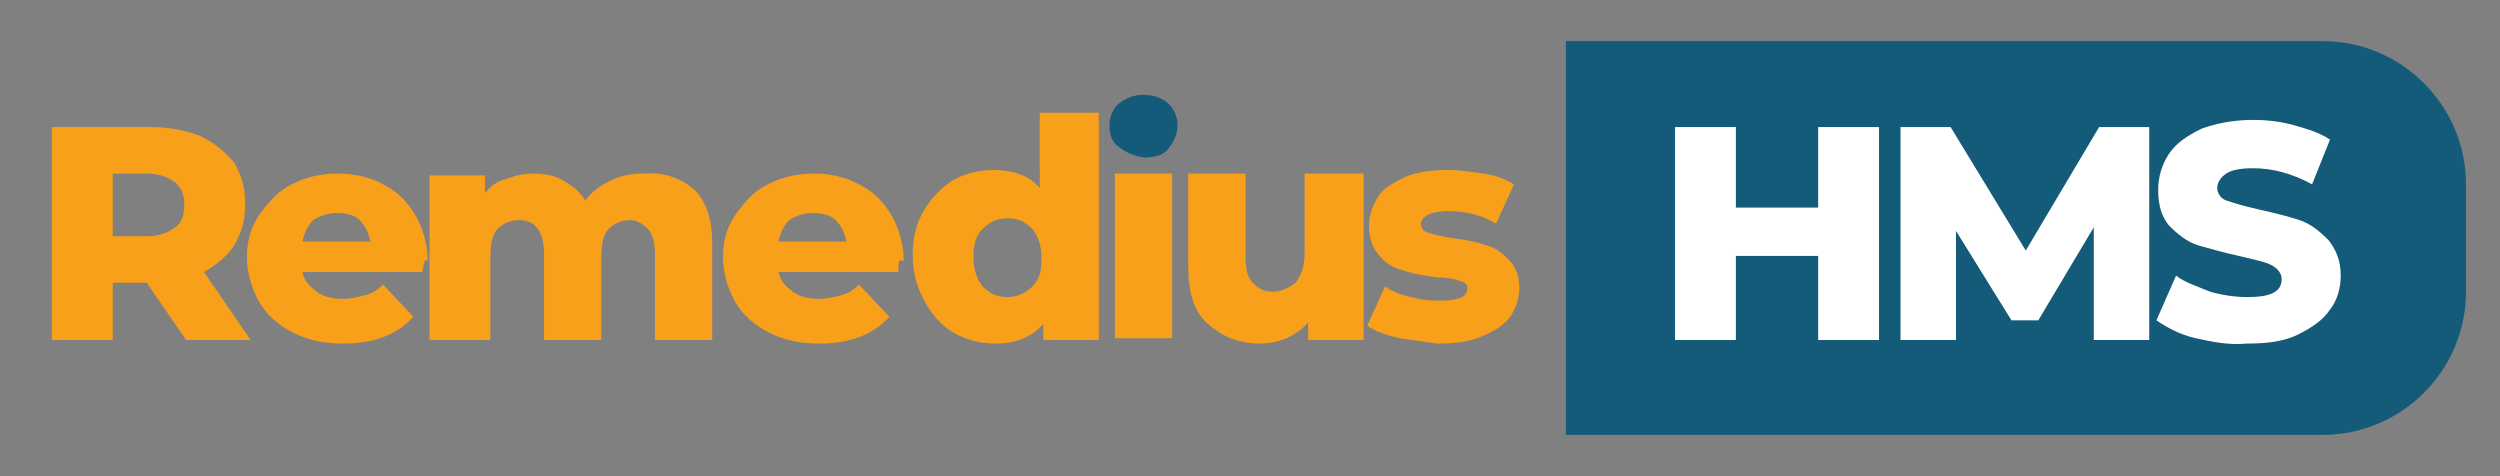 <?xml version="1.0" encoding="utf-8"?>
<!-- Generator: Adobe Illustrator 24.3.0, SVG Export Plug-In . SVG Version: 6.00 Build 0)  -->
<svg version="1.1" id="Layer_1" xmlns="http://www.w3.org/2000/svg" xmlns:xlink="http://www.w3.org/1999/xlink" x="0px" y="0px"
	 viewBox="0 0 139.7 26.6" style="enable-background:new 0 0 139.7 26.6;" xml:space="preserve">
<rect x="0" y="0" width="139.7" height="26.6" fill="#808080" stroke="none"/>
<style type="text/css">
	.st0{fill:#135B78;}
	.st1{fill:#F9A01B;}
	.st2{fill:#FFFFFF;}
</style>
<path class="st0" d="M129.8,24.3H87.5v-22h42.3c4.4,0,8,3.6,8,8v6C137.8,20.7,134.2,24.3,129.8,24.3z"/>
<path class="st1" d="M8.2,15.8H6.3V19H2.9V7.1h5.5c1.1,0,2,0.2,2.8,0.5C12,8,12.6,8.5,13.1,9.1c0.4,0.7,0.6,1.4,0.6,2.3
	c0,0.9-0.2,1.6-0.6,2.3c-0.4,0.6-1,1.1-1.7,1.5l2.6,3.8h-3.6L8.2,15.8z M9.8,10.2C9.4,9.9,8.9,9.7,8.2,9.7H6.3v3.5h1.9
	c0.7,0,1.2-0.2,1.6-0.5s0.5-0.7,0.5-1.3S10.1,10.5,9.8,10.2z"/>
<path class="st1" d="M23.6,15.2h-6.7c0.1,0.5,0.4,0.8,0.8,1.1c0.4,0.3,0.9,0.4,1.5,0.4c0.4,0,0.8-0.1,1.2-0.2s0.7-0.3,1-0.6l1.7,1.8
	c-0.9,1-2.2,1.5-3.9,1.5c-1.1,0-2-0.2-2.8-0.6c-0.8-0.4-1.5-1-1.9-1.7c-0.4-0.7-0.7-1.6-0.7-2.5c0-0.9,0.2-1.7,0.7-2.4
	s1-1.3,1.8-1.7c0.8-0.4,1.6-0.6,2.6-0.6c0.9,0,1.8,0.2,2.5,0.6c0.8,0.4,1.3,0.9,1.8,1.7c0.4,0.7,0.7,1.6,0.7,2.6
	C23.7,14.4,23.7,14.7,23.6,15.2z M17.5,12.3c-0.3,0.3-0.5,0.7-0.6,1.2h3.8c-0.1-0.5-0.3-0.9-0.6-1.2s-0.8-0.4-1.3-0.4
	S17.8,12.1,17.5,12.3z"/>
<path class="st1" d="M38.8,10.6c0.7,0.7,1,1.7,1,3.1V19h-3.2v-4.8c0-0.6-0.1-1.1-0.4-1.4s-0.6-0.5-1-0.5c-0.5,0-0.9,0.2-1.2,0.5
	c-0.3,0.3-0.4,0.9-0.4,1.6V19h-3.2v-4.8c0-1.3-0.5-1.9-1.4-1.9c-0.5,0-0.9,0.2-1.2,0.5s-0.4,0.9-0.4,1.6V19H24V9.8h3.1v1
	c0.3-0.4,0.7-0.7,1.2-0.8c0.5-0.2,1-0.3,1.5-0.3c0.6,0,1.2,0.1,1.7,0.4s0.9,0.6,1.2,1.1c0.4-0.5,0.8-0.8,1.4-1.1s1.2-0.4,1.8-0.4
	C37.2,9.6,38.1,10,38.8,10.6z"/>
<path class="st1" d="M50.2,15.2h-6.7c0.1,0.5,0.4,0.8,0.8,1.1c0.4,0.3,0.9,0.4,1.5,0.4c0.4,0,0.8-0.1,1.2-0.2s0.7-0.3,1-0.6l1.7,1.8
	c-0.9,1-2.2,1.5-3.9,1.5c-1.1,0-2-0.2-2.8-0.6c-0.8-0.4-1.5-1-1.9-1.7c-0.4-0.7-0.7-1.6-0.7-2.5c0-0.9,0.2-1.7,0.7-2.4
	s1-1.3,1.8-1.7c0.8-0.4,1.6-0.6,2.6-0.6c0.9,0,1.8,0.2,2.5,0.6c0.8,0.4,1.3,0.9,1.8,1.7c0.4,0.7,0.7,1.6,0.7,2.6
	C50.2,14.4,50.2,14.7,50.2,15.2z M44.1,12.3c-0.3,0.3-0.5,0.7-0.6,1.2h3.8c-0.1-0.5-0.3-0.9-0.6-1.2s-0.8-0.4-1.3-0.4
	S44.4,12.1,44.1,12.3z"/>
<path class="st1" d="M61.4,6.3V19h-3.1v-0.9c-0.6,0.7-1.5,1.1-2.7,1.1c-0.8,0-1.6-0.2-2.3-0.6c-0.7-0.4-1.2-1-1.6-1.7
	S51,15.3,51,14.3c0-1,0.2-1.8,0.6-2.5s1-1.3,1.6-1.7c0.7-0.4,1.5-0.6,2.3-0.6c1.1,0,2,0.3,2.6,1V6.3H61.4z M57.7,16
	c0.4-0.4,0.5-0.9,0.5-1.6c0-0.7-0.2-1.2-0.5-1.6c-0.4-0.4-0.8-0.6-1.4-0.6c-0.6,0-1,0.2-1.4,0.6c-0.4,0.4-0.5,0.9-0.5,1.6
	c0,0.7,0.2,1.2,0.5,1.6c0.4,0.4,0.8,0.6,1.4,0.6C56.8,16.6,57.3,16.4,57.7,16z"/>
<path class="st0" d="M62.5,8.2c-0.4-0.3-0.5-0.7-0.5-1.2c0-0.5,0.2-0.9,0.5-1.2c0.4-0.3,0.8-0.5,1.4-0.5c0.6,0,1.1,0.2,1.4,0.5
	s0.5,0.7,0.5,1.2c0,0.5-0.2,0.9-0.5,1.3s-0.8,0.5-1.4,0.5C63.3,8.7,62.9,8.5,62.5,8.2z"/>
<rect x="62.3" y="9.7" class="st1" width="3.2" height="9.2"/>
<path class="st1" d="M76.2,9.7V19h-3.1v-1c-0.3,0.4-0.8,0.7-1.2,0.9c-0.5,0.2-1,0.3-1.5,0.3c-1.2,0-2.1-0.4-2.9-1.1
	s-1.1-1.8-1.1-3.2V9.7h3.2v4.6c0,0.7,0.1,1.2,0.4,1.5s0.6,0.5,1.1,0.5c0.5,0,0.9-0.2,1.3-0.5c0.3-0.4,0.5-0.9,0.5-1.6V9.7H76.2z"/>
<path class="st1" d="M78.2,18.9c-0.8-0.2-1.4-0.4-1.8-0.7l1-2.2c0.4,0.3,0.9,0.5,1.5,0.6c0.6,0.2,1.2,0.2,1.7,0.2
	c0.5,0,0.9-0.1,1.1-0.2c0.2-0.1,0.3-0.3,0.3-0.5c0-0.2-0.1-0.3-0.4-0.4c-0.3-0.1-0.7-0.2-1.3-0.2c-0.7-0.1-1.4-0.2-1.9-0.4
	c-0.5-0.1-1-0.4-1.3-0.8c-0.4-0.4-0.6-1-0.6-1.7c0-0.6,0.2-1.1,0.5-1.6s0.9-0.8,1.5-1.1c0.7-0.3,1.5-0.4,2.4-0.4
	c0.7,0,1.3,0.1,2,0.2c0.7,0.1,1.2,0.3,1.7,0.6l-1,2.2c-0.8-0.5-1.7-0.7-2.7-0.7c-0.5,0-0.9,0.1-1.1,0.2c-0.2,0.1-0.4,0.3-0.4,0.5
	c0,0.2,0.1,0.4,0.4,0.5c0.3,0.1,0.7,0.2,1.3,0.3c0.8,0.1,1.4,0.2,1.9,0.4c0.5,0.1,0.9,0.4,1.3,0.8c0.4,0.4,0.6,0.9,0.6,1.6
	c0,0.6-0.2,1.1-0.5,1.6c-0.4,0.5-0.9,0.8-1.6,1.1c-0.7,0.3-1.5,0.4-2.5,0.4C79.7,19.1,78.9,19,78.2,18.9z"/>
<g>
	<path class="st2" d="M105,7.1V19h-3.4v-4.7H97V19h-3.4V7.1H97v4.5h4.6V7.1H105z"/>
	<path class="st2" d="M117,19l0-6.3l-3.1,5.2h-1.5l-3.1-5V19h-3.1V7.1h2.8l4.2,6.9l4.1-6.9h2.8l0,11.9H117z"/>
	<path class="st2" d="M122.7,18.9c-0.9-0.2-1.6-0.6-2.2-1l1.1-2.5c0.5,0.4,1.2,0.6,1.9,0.9c0.7,0.2,1.4,0.3,2.1,0.3
		c1.3,0,1.9-0.3,1.9-1c0-0.3-0.2-0.6-0.6-0.8c-0.4-0.2-1-0.3-1.8-0.5c-0.9-0.2-1.6-0.4-2.3-0.6c-0.6-0.2-1.1-0.6-1.6-1.1
		c-0.4-0.5-0.6-1.1-0.6-2c0-0.7,0.2-1.4,0.6-2c0.4-0.6,1-1,1.8-1.4c0.8-0.3,1.8-0.5,2.9-0.5c0.8,0,1.6,0.1,2.3,0.3s1.4,0.4,2,0.8
		l-1,2.5c-1.1-0.6-2.2-0.9-3.3-0.9c-0.7,0-1.2,0.1-1.5,0.3c-0.3,0.2-0.5,0.5-0.5,0.8s0.2,0.6,0.5,0.7s0.9,0.3,1.8,0.5
		c0.9,0.2,1.7,0.4,2.3,0.6c0.6,0.2,1.1,0.6,1.6,1.1c0.4,0.5,0.7,1.1,0.7,2c0,0.7-0.2,1.4-0.6,1.9c-0.4,0.6-1,1-1.8,1.4
		s-1.8,0.5-2.9,0.5C124.6,19.3,123.6,19.1,122.7,18.9z"/>
</g>
</svg>
